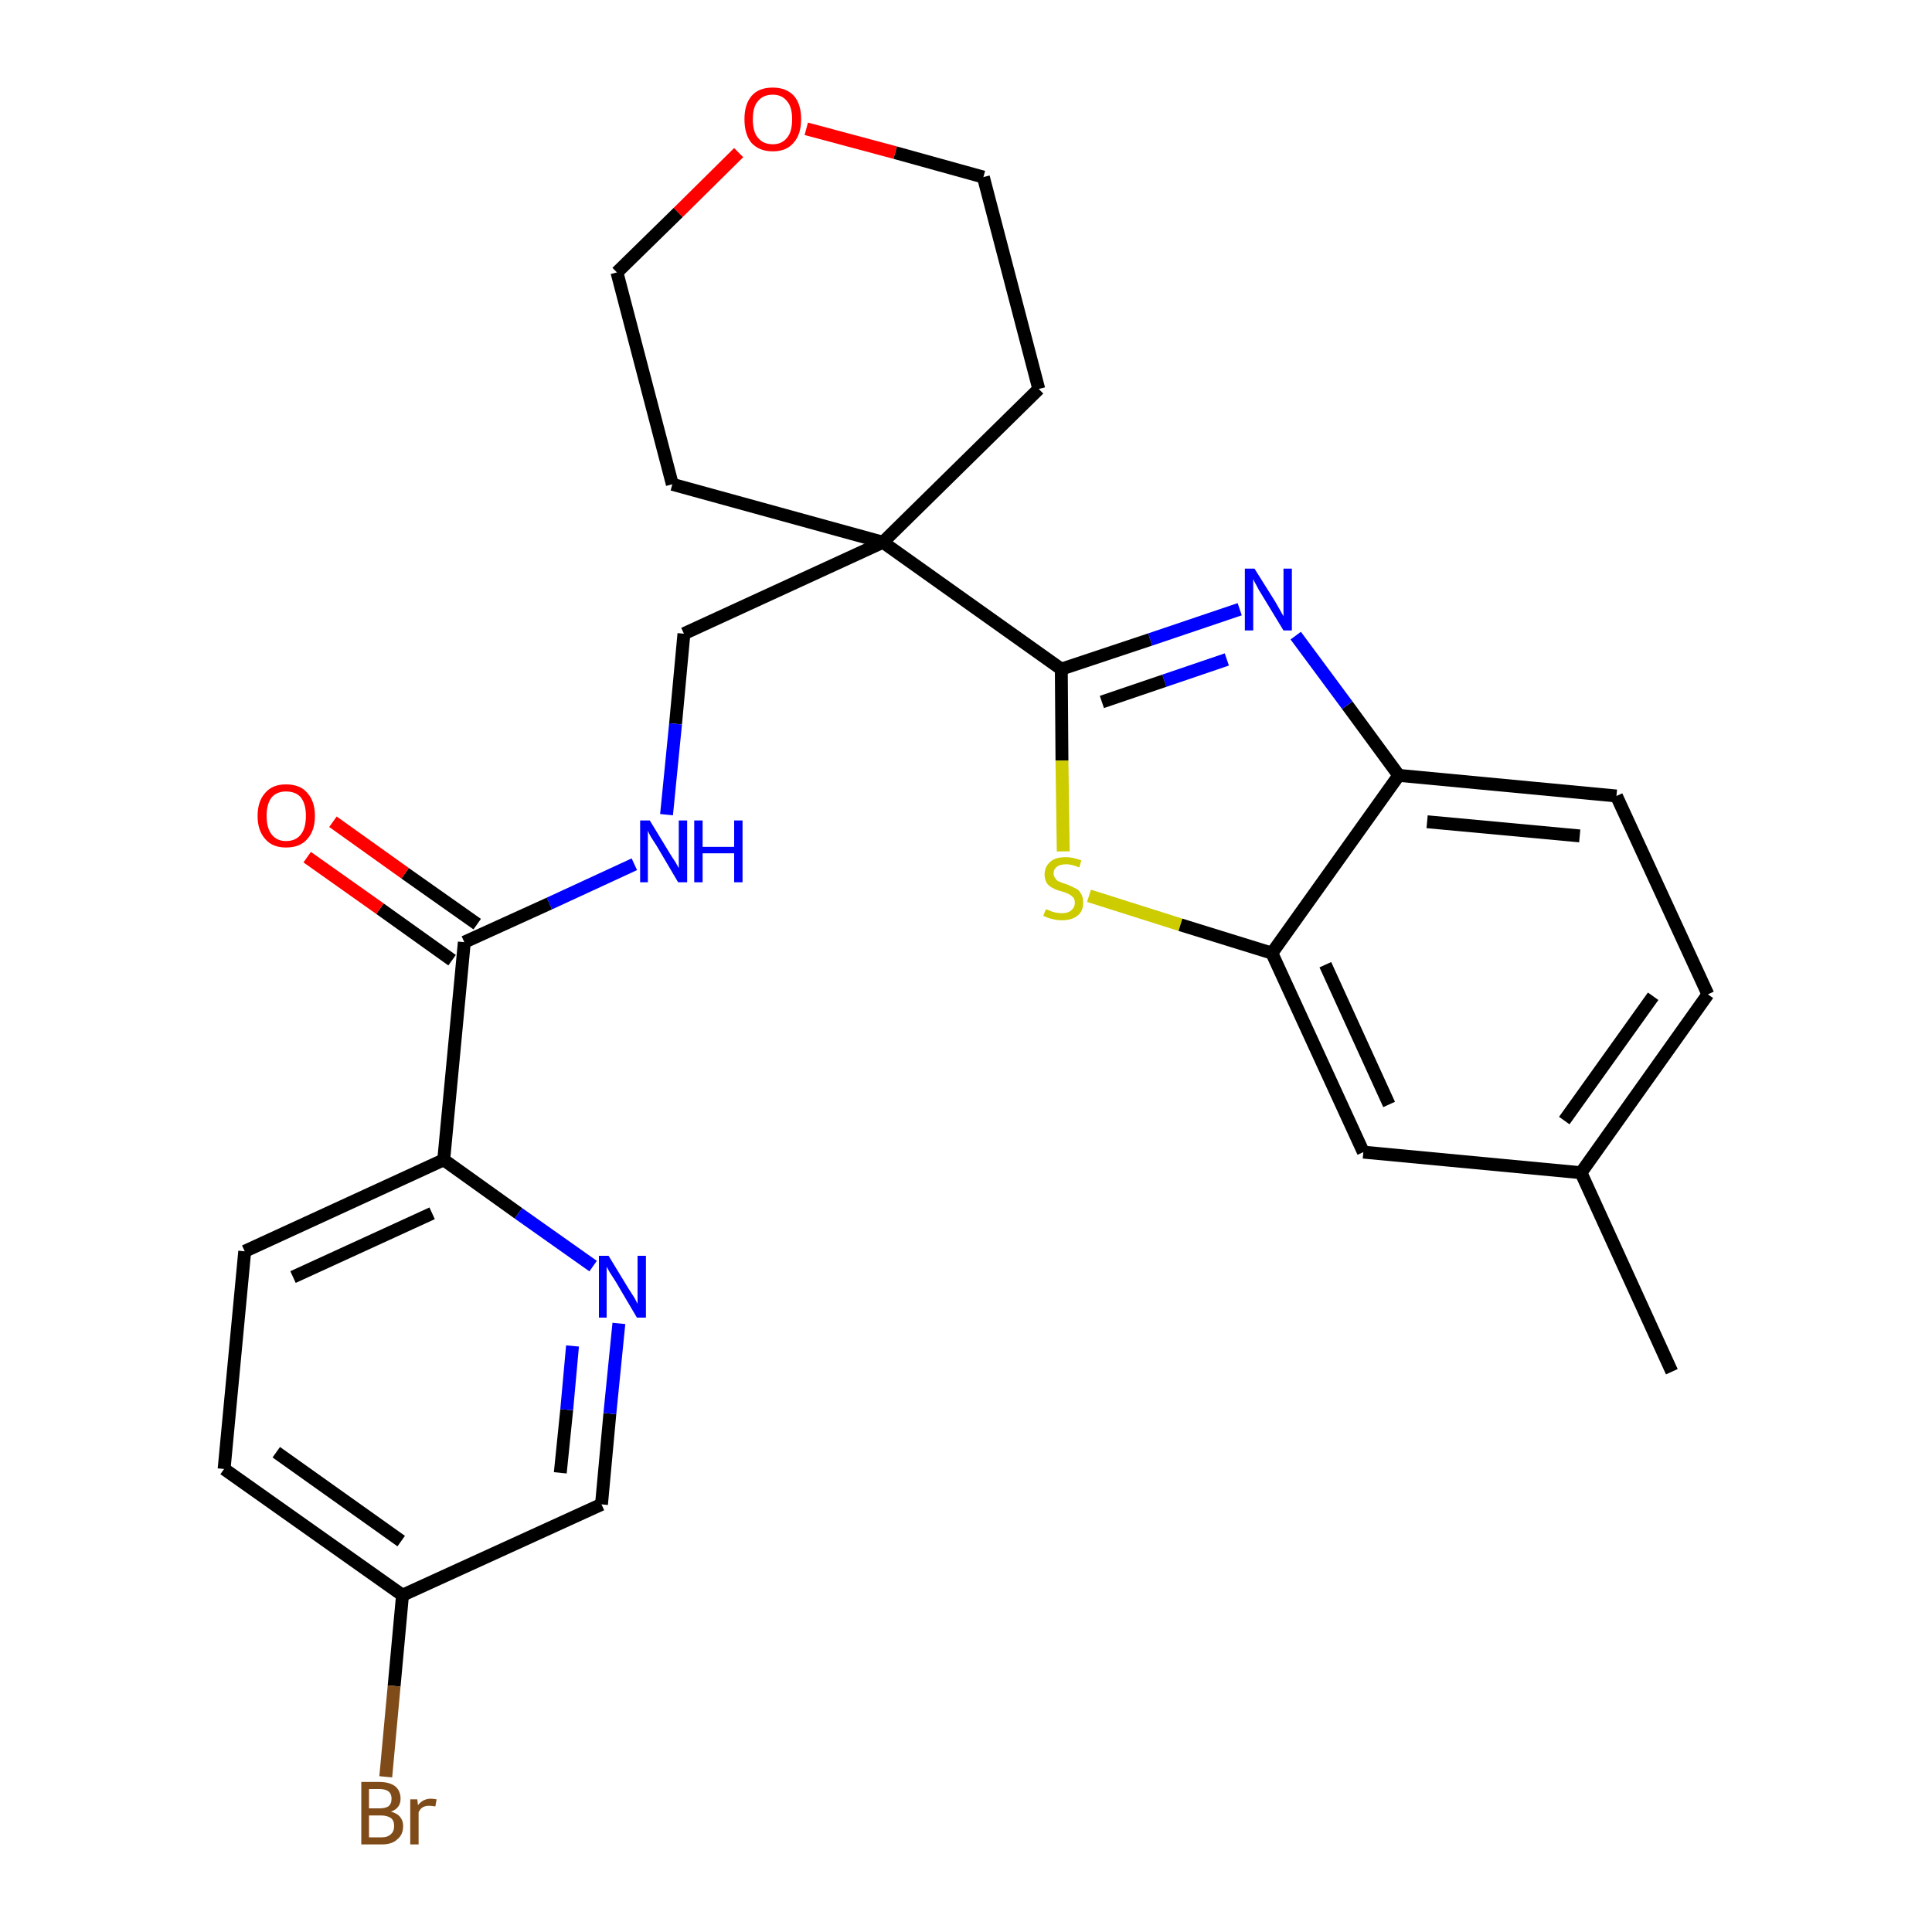 <?xml version='1.0' encoding='iso-8859-1'?>
<svg version='1.1' baseProfile='full'
              xmlns='http://www.w3.org/2000/svg'
                      xmlns:rdkit='http://www.rdkit.org/xml'
                      xmlns:xlink='http://www.w3.org/1999/xlink'
                  xml:space='preserve'
width='300px' height='300px' viewBox='0 0 300 300'>
<!-- END OF HEADER -->
<path class='bond-0 atom-0 atom-1' d='M 259.6,213.0 L 245.5,182.1' style='fill:none;fill-rule:evenodd;stroke:#000000;stroke-width:2.0px;stroke-linecap:butt;stroke-linejoin:miter;stroke-opacity:1' />
<path class='bond-1 atom-1 atom-2' d='M 245.5,182.1 L 265.2,154.4' style='fill:none;fill-rule:evenodd;stroke:#000000;stroke-width:2.0px;stroke-linecap:butt;stroke-linejoin:miter;stroke-opacity:1' />
<path class='bond-1 atom-1 atom-2' d='M 242.9,174.0 L 256.7,154.7' style='fill:none;fill-rule:evenodd;stroke:#000000;stroke-width:2.0px;stroke-linecap:butt;stroke-linejoin:miter;stroke-opacity:1' />
<path class='bond-26 atom-26 atom-1' d='M 211.7,178.9 L 245.5,182.1' style='fill:none;fill-rule:evenodd;stroke:#000000;stroke-width:2.0px;stroke-linecap:butt;stroke-linejoin:miter;stroke-opacity:1' />
<path class='bond-2 atom-2 atom-3' d='M 265.2,154.4 L 251.0,123.6' style='fill:none;fill-rule:evenodd;stroke:#000000;stroke-width:2.0px;stroke-linecap:butt;stroke-linejoin:miter;stroke-opacity:1' />
<path class='bond-3 atom-3 atom-4' d='M 251.0,123.6 L 217.2,120.4' style='fill:none;fill-rule:evenodd;stroke:#000000;stroke-width:2.0px;stroke-linecap:butt;stroke-linejoin:miter;stroke-opacity:1' />
<path class='bond-3 atom-3 atom-4' d='M 245.3,129.8 L 221.6,127.6' style='fill:none;fill-rule:evenodd;stroke:#000000;stroke-width:2.0px;stroke-linecap:butt;stroke-linejoin:miter;stroke-opacity:1' />
<path class='bond-4 atom-4 atom-5' d='M 217.2,120.4 L 209.2,109.5' style='fill:none;fill-rule:evenodd;stroke:#000000;stroke-width:2.0px;stroke-linecap:butt;stroke-linejoin:miter;stroke-opacity:1' />
<path class='bond-4 atom-4 atom-5' d='M 209.2,109.5 L 201.2,98.7' style='fill:none;fill-rule:evenodd;stroke:#0000FF;stroke-width:2.0px;stroke-linecap:butt;stroke-linejoin:miter;stroke-opacity:1' />
<path class='bond-27 atom-25 atom-4' d='M 197.5,148.0 L 217.2,120.4' style='fill:none;fill-rule:evenodd;stroke:#000000;stroke-width:2.0px;stroke-linecap:butt;stroke-linejoin:miter;stroke-opacity:1' />
<path class='bond-5 atom-5 atom-6' d='M 192.5,94.6 L 178.6,99.3' style='fill:none;fill-rule:evenodd;stroke:#0000FF;stroke-width:2.0px;stroke-linecap:butt;stroke-linejoin:miter;stroke-opacity:1' />
<path class='bond-5 atom-5 atom-6' d='M 178.6,99.3 L 164.8,103.9' style='fill:none;fill-rule:evenodd;stroke:#000000;stroke-width:2.0px;stroke-linecap:butt;stroke-linejoin:miter;stroke-opacity:1' />
<path class='bond-5 atom-5 atom-6' d='M 190.5,102.4 L 180.8,105.7' style='fill:none;fill-rule:evenodd;stroke:#0000FF;stroke-width:2.0px;stroke-linecap:butt;stroke-linejoin:miter;stroke-opacity:1' />
<path class='bond-5 atom-5 atom-6' d='M 180.8,105.7 L 171.1,109.0' style='fill:none;fill-rule:evenodd;stroke:#000000;stroke-width:2.0px;stroke-linecap:butt;stroke-linejoin:miter;stroke-opacity:1' />
<path class='bond-6 atom-6 atom-7' d='M 164.8,103.9 L 137.1,84.2' style='fill:none;fill-rule:evenodd;stroke:#000000;stroke-width:2.0px;stroke-linecap:butt;stroke-linejoin:miter;stroke-opacity:1' />
<path class='bond-23 atom-6 atom-24' d='M 164.8,103.9 L 164.9,118.1' style='fill:none;fill-rule:evenodd;stroke:#000000;stroke-width:2.0px;stroke-linecap:butt;stroke-linejoin:miter;stroke-opacity:1' />
<path class='bond-23 atom-6 atom-24' d='M 164.9,118.1 L 165.1,132.2' style='fill:none;fill-rule:evenodd;stroke:#CCCC00;stroke-width:2.0px;stroke-linecap:butt;stroke-linejoin:miter;stroke-opacity:1' />
<path class='bond-7 atom-7 atom-8' d='M 137.1,84.2 L 106.2,98.4' style='fill:none;fill-rule:evenodd;stroke:#000000;stroke-width:2.0px;stroke-linecap:butt;stroke-linejoin:miter;stroke-opacity:1' />
<path class='bond-18 atom-7 atom-19' d='M 137.1,84.2 L 161.3,60.4' style='fill:none;fill-rule:evenodd;stroke:#000000;stroke-width:2.0px;stroke-linecap:butt;stroke-linejoin:miter;stroke-opacity:1' />
<path class='bond-28 atom-23 atom-7' d='M 104.4,75.2 L 137.1,84.2' style='fill:none;fill-rule:evenodd;stroke:#000000;stroke-width:2.0px;stroke-linecap:butt;stroke-linejoin:miter;stroke-opacity:1' />
<path class='bond-8 atom-8 atom-9' d='M 106.2,98.4 L 104.9,112.4' style='fill:none;fill-rule:evenodd;stroke:#000000;stroke-width:2.0px;stroke-linecap:butt;stroke-linejoin:miter;stroke-opacity:1' />
<path class='bond-8 atom-8 atom-9' d='M 104.9,112.4 L 103.5,126.5' style='fill:none;fill-rule:evenodd;stroke:#0000FF;stroke-width:2.0px;stroke-linecap:butt;stroke-linejoin:miter;stroke-opacity:1' />
<path class='bond-9 atom-9 atom-10' d='M 98.5,134.2 L 85.3,140.3' style='fill:none;fill-rule:evenodd;stroke:#0000FF;stroke-width:2.0px;stroke-linecap:butt;stroke-linejoin:miter;stroke-opacity:1' />
<path class='bond-9 atom-9 atom-10' d='M 85.3,140.3 L 72.1,146.3' style='fill:none;fill-rule:evenodd;stroke:#000000;stroke-width:2.0px;stroke-linecap:butt;stroke-linejoin:miter;stroke-opacity:1' />
<path class='bond-10 atom-10 atom-11' d='M 74.1,143.5 L 62.9,135.6' style='fill:none;fill-rule:evenodd;stroke:#000000;stroke-width:2.0px;stroke-linecap:butt;stroke-linejoin:miter;stroke-opacity:1' />
<path class='bond-10 atom-10 atom-11' d='M 62.9,135.6 L 51.7,127.6' style='fill:none;fill-rule:evenodd;stroke:#FF0000;stroke-width:2.0px;stroke-linecap:butt;stroke-linejoin:miter;stroke-opacity:1' />
<path class='bond-10 atom-10 atom-11' d='M 70.2,149.1 L 59.0,141.1' style='fill:none;fill-rule:evenodd;stroke:#000000;stroke-width:2.0px;stroke-linecap:butt;stroke-linejoin:miter;stroke-opacity:1' />
<path class='bond-10 atom-10 atom-11' d='M 59.0,141.1 L 47.7,133.1' style='fill:none;fill-rule:evenodd;stroke:#FF0000;stroke-width:2.0px;stroke-linecap:butt;stroke-linejoin:miter;stroke-opacity:1' />
<path class='bond-11 atom-10 atom-12' d='M 72.1,146.3 L 68.9,180.1' style='fill:none;fill-rule:evenodd;stroke:#000000;stroke-width:2.0px;stroke-linecap:butt;stroke-linejoin:miter;stroke-opacity:1' />
<path class='bond-12 atom-12 atom-13' d='M 68.9,180.1 L 38.0,194.3' style='fill:none;fill-rule:evenodd;stroke:#000000;stroke-width:2.0px;stroke-linecap:butt;stroke-linejoin:miter;stroke-opacity:1' />
<path class='bond-12 atom-12 atom-13' d='M 67.1,188.4 L 45.5,198.3' style='fill:none;fill-rule:evenodd;stroke:#000000;stroke-width:2.0px;stroke-linecap:butt;stroke-linejoin:miter;stroke-opacity:1' />
<path class='bond-29 atom-18 atom-12' d='M 92.1,196.6 L 80.5,188.4' style='fill:none;fill-rule:evenodd;stroke:#0000FF;stroke-width:2.0px;stroke-linecap:butt;stroke-linejoin:miter;stroke-opacity:1' />
<path class='bond-29 atom-18 atom-12' d='M 80.5,188.4 L 68.9,180.1' style='fill:none;fill-rule:evenodd;stroke:#000000;stroke-width:2.0px;stroke-linecap:butt;stroke-linejoin:miter;stroke-opacity:1' />
<path class='bond-13 atom-13 atom-14' d='M 38.0,194.3 L 34.8,228.1' style='fill:none;fill-rule:evenodd;stroke:#000000;stroke-width:2.0px;stroke-linecap:butt;stroke-linejoin:miter;stroke-opacity:1' />
<path class='bond-14 atom-14 atom-15' d='M 34.8,228.1 L 62.5,247.7' style='fill:none;fill-rule:evenodd;stroke:#000000;stroke-width:2.0px;stroke-linecap:butt;stroke-linejoin:miter;stroke-opacity:1' />
<path class='bond-14 atom-14 atom-15' d='M 42.9,225.5 L 62.3,239.3' style='fill:none;fill-rule:evenodd;stroke:#000000;stroke-width:2.0px;stroke-linecap:butt;stroke-linejoin:miter;stroke-opacity:1' />
<path class='bond-15 atom-15 atom-16' d='M 62.5,247.7 L 61.2,261.8' style='fill:none;fill-rule:evenodd;stroke:#000000;stroke-width:2.0px;stroke-linecap:butt;stroke-linejoin:miter;stroke-opacity:1' />
<path class='bond-15 atom-15 atom-16' d='M 61.2,261.8 L 59.9,275.9' style='fill:none;fill-rule:evenodd;stroke:#7F4C19;stroke-width:2.0px;stroke-linecap:butt;stroke-linejoin:miter;stroke-opacity:1' />
<path class='bond-16 atom-15 atom-17' d='M 62.5,247.7 L 93.4,233.6' style='fill:none;fill-rule:evenodd;stroke:#000000;stroke-width:2.0px;stroke-linecap:butt;stroke-linejoin:miter;stroke-opacity:1' />
<path class='bond-17 atom-17 atom-18' d='M 93.4,233.6 L 94.7,219.5' style='fill:none;fill-rule:evenodd;stroke:#000000;stroke-width:2.0px;stroke-linecap:butt;stroke-linejoin:miter;stroke-opacity:1' />
<path class='bond-17 atom-17 atom-18' d='M 94.7,219.5 L 96.1,205.5' style='fill:none;fill-rule:evenodd;stroke:#0000FF;stroke-width:2.0px;stroke-linecap:butt;stroke-linejoin:miter;stroke-opacity:1' />
<path class='bond-17 atom-17 atom-18' d='M 87.0,228.7 L 88.0,218.9' style='fill:none;fill-rule:evenodd;stroke:#000000;stroke-width:2.0px;stroke-linecap:butt;stroke-linejoin:miter;stroke-opacity:1' />
<path class='bond-17 atom-17 atom-18' d='M 88.0,218.9 L 88.9,209.0' style='fill:none;fill-rule:evenodd;stroke:#0000FF;stroke-width:2.0px;stroke-linecap:butt;stroke-linejoin:miter;stroke-opacity:1' />
<path class='bond-19 atom-19 atom-20' d='M 161.3,60.4 L 152.7,27.5' style='fill:none;fill-rule:evenodd;stroke:#000000;stroke-width:2.0px;stroke-linecap:butt;stroke-linejoin:miter;stroke-opacity:1' />
<path class='bond-20 atom-20 atom-21' d='M 152.7,27.5 L 139.0,23.7' style='fill:none;fill-rule:evenodd;stroke:#000000;stroke-width:2.0px;stroke-linecap:butt;stroke-linejoin:miter;stroke-opacity:1' />
<path class='bond-20 atom-20 atom-21' d='M 139.0,23.7 L 125.2,20.0' style='fill:none;fill-rule:evenodd;stroke:#FF0000;stroke-width:2.0px;stroke-linecap:butt;stroke-linejoin:miter;stroke-opacity:1' />
<path class='bond-21 atom-21 atom-22' d='M 114.7,23.7 L 105.3,33.0' style='fill:none;fill-rule:evenodd;stroke:#FF0000;stroke-width:2.0px;stroke-linecap:butt;stroke-linejoin:miter;stroke-opacity:1' />
<path class='bond-21 atom-21 atom-22' d='M 105.3,33.0 L 95.8,42.3' style='fill:none;fill-rule:evenodd;stroke:#000000;stroke-width:2.0px;stroke-linecap:butt;stroke-linejoin:miter;stroke-opacity:1' />
<path class='bond-22 atom-22 atom-23' d='M 95.8,42.3 L 104.4,75.2' style='fill:none;fill-rule:evenodd;stroke:#000000;stroke-width:2.0px;stroke-linecap:butt;stroke-linejoin:miter;stroke-opacity:1' />
<path class='bond-24 atom-24 atom-25' d='M 169.1,139.1 L 183.3,143.6' style='fill:none;fill-rule:evenodd;stroke:#CCCC00;stroke-width:2.0px;stroke-linecap:butt;stroke-linejoin:miter;stroke-opacity:1' />
<path class='bond-24 atom-24 atom-25' d='M 183.3,143.6 L 197.5,148.0' style='fill:none;fill-rule:evenodd;stroke:#000000;stroke-width:2.0px;stroke-linecap:butt;stroke-linejoin:miter;stroke-opacity:1' />
<path class='bond-25 atom-25 atom-26' d='M 197.5,148.0 L 211.7,178.9' style='fill:none;fill-rule:evenodd;stroke:#000000;stroke-width:2.0px;stroke-linecap:butt;stroke-linejoin:miter;stroke-opacity:1' />
<path class='bond-25 atom-25 atom-26' d='M 205.8,149.8 L 215.7,171.5' style='fill:none;fill-rule:evenodd;stroke:#000000;stroke-width:2.0px;stroke-linecap:butt;stroke-linejoin:miter;stroke-opacity:1' />
<path  class='atom-5' d='M 194.8 88.3
L 198.0 93.4
Q 198.3 93.9, 198.8 94.8
Q 199.3 95.7, 199.3 95.7
L 199.3 88.3
L 200.6 88.3
L 200.6 97.9
L 199.3 97.9
L 195.9 92.3
Q 195.5 91.7, 195.1 90.9
Q 194.7 90.2, 194.6 89.9
L 194.6 97.9
L 193.3 97.9
L 193.3 88.3
L 194.8 88.3
' fill='#0000FF'/>
<path  class='atom-9' d='M 100.9 127.4
L 104.0 132.5
Q 104.3 133.0, 104.9 133.9
Q 105.4 134.8, 105.4 134.8
L 105.4 127.4
L 106.7 127.4
L 106.7 137.0
L 105.3 137.0
L 102.0 131.4
Q 101.6 130.8, 101.1 130.0
Q 100.7 129.3, 100.6 129.0
L 100.6 137.0
L 99.4 137.0
L 99.4 127.4
L 100.9 127.4
' fill='#0000FF'/>
<path  class='atom-9' d='M 107.8 127.4
L 109.1 127.4
L 109.1 131.5
L 114.0 131.5
L 114.0 127.4
L 115.3 127.4
L 115.3 137.0
L 114.0 137.0
L 114.0 132.5
L 109.1 132.5
L 109.1 137.0
L 107.8 137.0
L 107.8 127.4
' fill='#0000FF'/>
<path  class='atom-11' d='M 40.0 126.7
Q 40.0 124.4, 41.2 123.1
Q 42.3 121.8, 44.4 121.8
Q 46.6 121.8, 47.7 123.1
Q 48.9 124.4, 48.9 126.7
Q 48.9 129.0, 47.7 130.3
Q 46.6 131.6, 44.4 131.6
Q 42.3 131.6, 41.2 130.3
Q 40.0 129.0, 40.0 126.7
M 44.4 130.6
Q 45.9 130.6, 46.7 129.6
Q 47.5 128.6, 47.5 126.7
Q 47.5 124.8, 46.7 123.8
Q 45.9 122.9, 44.4 122.9
Q 43.0 122.9, 42.2 123.8
Q 41.4 124.8, 41.4 126.7
Q 41.4 128.6, 42.2 129.6
Q 43.0 130.6, 44.4 130.6
' fill='#FF0000'/>
<path  class='atom-16' d='M 60.7 281.3
Q 61.7 281.6, 62.1 282.1
Q 62.6 282.7, 62.6 283.5
Q 62.6 284.9, 61.7 285.6
Q 60.9 286.4, 59.3 286.4
L 56.1 286.4
L 56.1 276.7
L 58.9 276.7
Q 60.5 276.7, 61.4 277.4
Q 62.2 278.1, 62.2 279.3
Q 62.2 280.8, 60.7 281.3
M 57.3 277.8
L 57.3 280.8
L 58.9 280.8
Q 59.8 280.8, 60.3 280.5
Q 60.8 280.1, 60.8 279.3
Q 60.8 277.8, 58.9 277.8
L 57.3 277.8
M 59.3 285.3
Q 60.2 285.3, 60.7 284.8
Q 61.2 284.4, 61.2 283.5
Q 61.2 282.7, 60.7 282.3
Q 60.1 281.9, 59.1 281.9
L 57.3 281.9
L 57.3 285.3
L 59.3 285.3
' fill='#7F4C19'/>
<path  class='atom-16' d='M 64.8 279.4
L 64.9 280.3
Q 65.7 279.3, 66.9 279.3
Q 67.2 279.3, 67.8 279.4
L 67.6 280.5
Q 67.0 280.4, 66.6 280.4
Q 66.1 280.4, 65.7 280.6
Q 65.3 280.8, 65.0 281.4
L 65.0 286.4
L 63.7 286.4
L 63.7 279.4
L 64.8 279.4
' fill='#7F4C19'/>
<path  class='atom-18' d='M 94.5 195.0
L 97.6 200.1
Q 97.9 200.6, 98.5 201.5
Q 99.0 202.4, 99.0 202.5
L 99.0 195.0
L 100.3 195.0
L 100.3 204.6
L 98.9 204.6
L 95.6 199.0
Q 95.2 198.4, 94.7 197.6
Q 94.3 196.9, 94.2 196.7
L 94.2 204.6
L 93.0 204.6
L 93.0 195.0
L 94.5 195.0
' fill='#0000FF'/>
<path  class='atom-21' d='M 115.6 18.5
Q 115.6 16.2, 116.7 14.9
Q 117.8 13.6, 120.0 13.6
Q 122.1 13.6, 123.3 14.9
Q 124.4 16.2, 124.4 18.5
Q 124.4 20.9, 123.2 22.2
Q 122.1 23.5, 120.0 23.5
Q 117.9 23.5, 116.7 22.2
Q 115.6 20.9, 115.6 18.5
M 120.0 22.4
Q 121.4 22.4, 122.2 21.4
Q 123.0 20.5, 123.0 18.5
Q 123.0 16.6, 122.2 15.7
Q 121.4 14.7, 120.0 14.7
Q 118.5 14.7, 117.7 15.7
Q 116.9 16.6, 116.9 18.5
Q 116.9 20.5, 117.7 21.4
Q 118.5 22.4, 120.0 22.4
' fill='#FF0000'/>
<path  class='atom-24' d='M 162.4 141.2
Q 162.5 141.2, 163.0 141.4
Q 163.4 141.6, 163.9 141.7
Q 164.4 141.8, 164.9 141.8
Q 165.8 141.8, 166.3 141.4
Q 166.9 140.9, 166.9 140.2
Q 166.9 139.6, 166.6 139.3
Q 166.3 139.0, 165.9 138.8
Q 165.5 138.6, 164.8 138.4
Q 164.0 138.2, 163.5 137.9
Q 163.0 137.7, 162.6 137.2
Q 162.2 136.6, 162.2 135.8
Q 162.2 134.6, 163.1 133.8
Q 163.9 133.1, 165.5 133.1
Q 166.6 133.1, 167.9 133.6
L 167.6 134.7
Q 166.4 134.2, 165.6 134.2
Q 164.6 134.2, 164.1 134.6
Q 163.6 135.0, 163.6 135.6
Q 163.6 136.1, 163.9 136.4
Q 164.1 136.8, 164.5 136.9
Q 164.9 137.1, 165.6 137.3
Q 166.4 137.6, 166.9 137.9
Q 167.5 138.1, 167.8 138.7
Q 168.2 139.2, 168.2 140.2
Q 168.2 141.5, 167.3 142.2
Q 166.4 142.9, 164.9 142.9
Q 164.1 142.9, 163.4 142.7
Q 162.8 142.6, 162.0 142.2
L 162.4 141.2
' fill='#CCCC00'/>
</svg>
